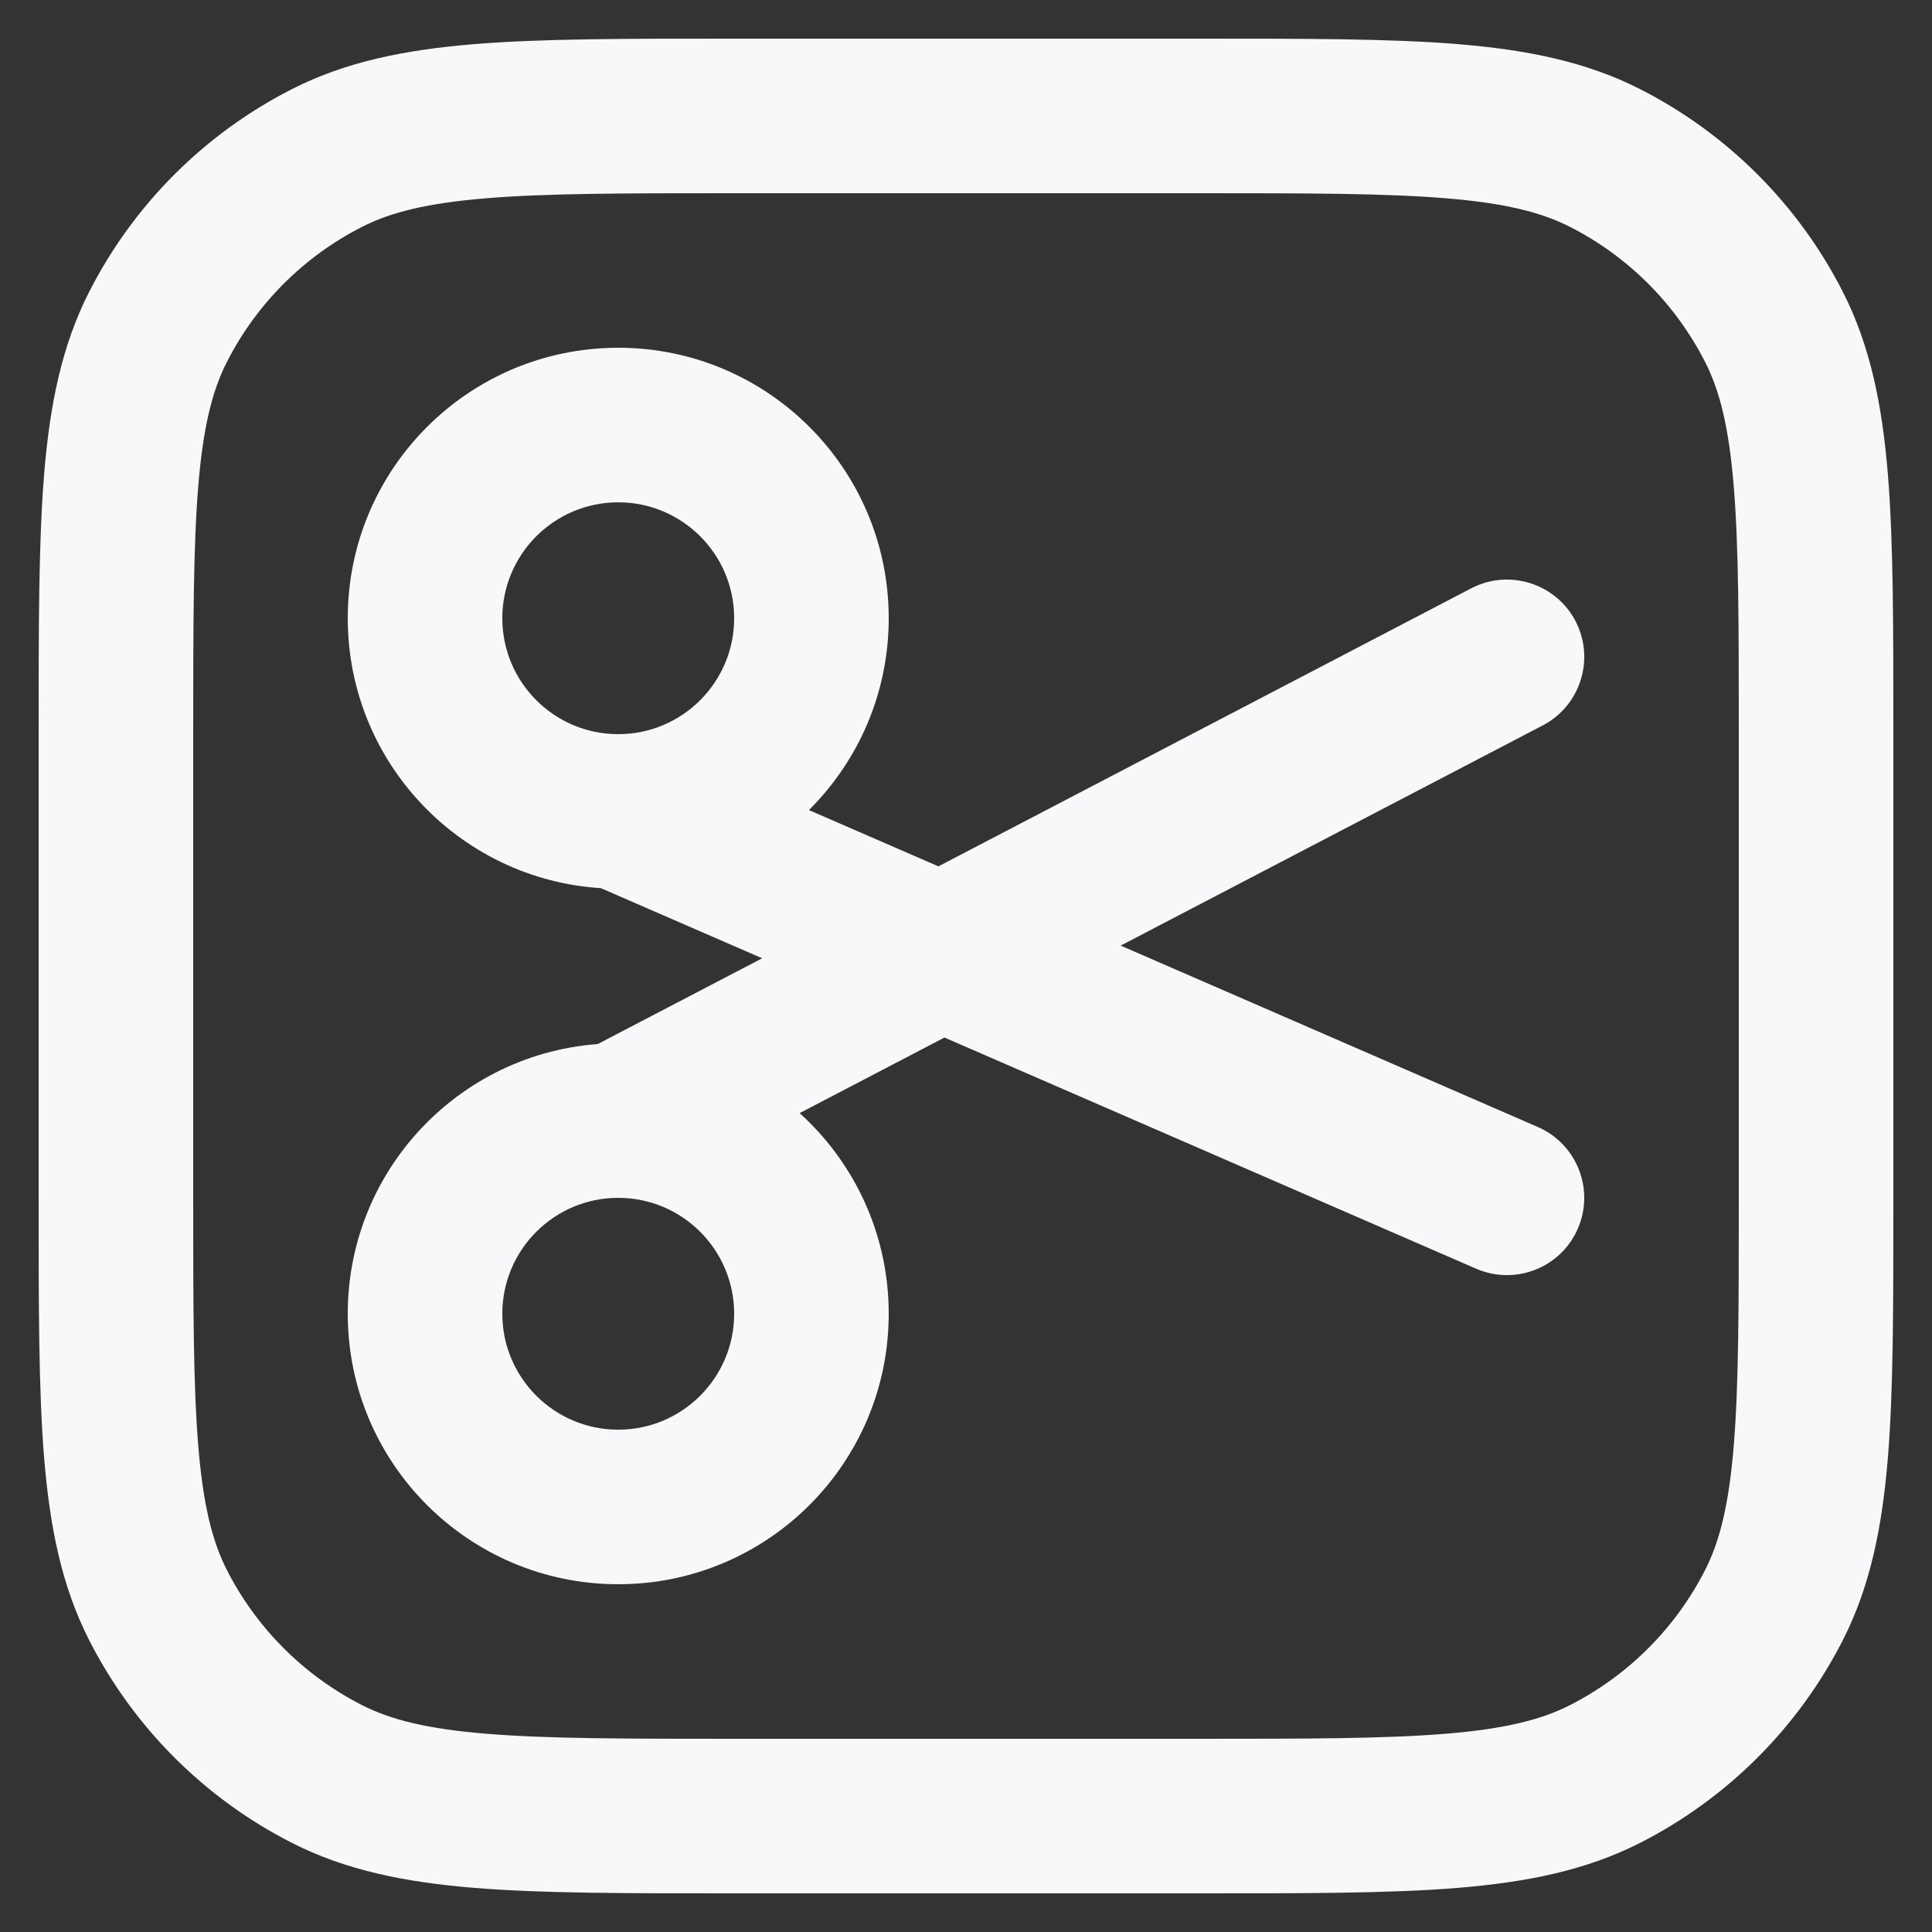 <svg width="25" height="25" viewBox="0 0 25 25" fill="none" xmlns="http://www.w3.org/2000/svg">
<rect x="0" y="0" width="25" height="25" fill="#333333" stroke="none"/>
<path d="M4.23 22.955L4.684 22.064H4.684L4.23 22.955ZM2.045 20.77L2.936 20.316H2.936L2.045 20.77ZM22.955 20.77L22.064 20.316V20.316L22.955 20.77ZM20.77 22.955L20.316 22.064H20.316L20.77 22.955ZM20.77 2.045L20.316 2.936V2.936L20.77 2.045ZM22.955 4.23L22.064 4.684V4.684L22.955 4.23ZM4.23 2.045L4.684 2.936L4.23 2.045ZM2.045 4.23L2.936 4.684L2.045 4.23ZM19.101 16.417C19.608 16.637 20.197 16.405 20.417 15.899C20.637 15.392 20.405 14.803 19.899 14.583L19.101 16.417ZM19.963 9.387C20.452 9.131 20.642 8.527 20.387 8.037C20.131 7.548 19.527 7.358 19.037 7.613L19.963 9.387ZM9.5 2.5H15.5V0.5H9.5V2.5ZM22.5 9.5V15.5H24.5V9.5H22.5ZM15.5 22.5H9.5V24.5H15.5V22.5ZM2.5 15.5V9.5H0.5V15.5H2.5ZM9.5 22.5C8.083 22.5 7.081 22.499 6.297 22.435C5.526 22.372 5.054 22.253 4.684 22.064L3.776 23.846C4.475 24.202 5.239 24.355 6.135 24.429C7.019 24.501 8.116 24.5 9.5 24.5V22.5ZM0.5 15.5C0.5 16.884 0.499 17.982 0.571 18.865C0.645 19.761 0.798 20.525 1.154 21.224L2.936 20.316C2.747 19.946 2.628 19.474 2.565 18.703C2.501 17.919 2.5 16.917 2.5 15.5H0.5ZM4.684 22.064C3.931 21.68 3.319 21.069 2.936 20.316L1.154 21.224C1.729 22.353 2.647 23.271 3.776 23.846L4.684 22.064ZM22.5 15.5C22.5 16.917 22.499 17.919 22.435 18.703C22.372 19.474 22.253 19.946 22.064 20.316L23.846 21.224C24.202 20.525 24.355 19.761 24.429 18.865C24.501 17.982 24.5 16.884 24.5 15.5H22.5ZM15.5 24.5C16.884 24.5 17.982 24.501 18.865 24.429C19.761 24.355 20.525 24.202 21.224 23.846L20.316 22.064C19.946 22.253 19.474 22.372 18.703 22.435C17.919 22.499 16.917 22.5 15.5 22.5V24.5ZM22.064 20.316C21.68 21.069 21.069 21.68 20.316 22.064L21.224 23.846C22.353 23.271 23.271 22.353 23.846 21.224L22.064 20.316ZM15.5 2.5C16.917 2.5 17.919 2.501 18.703 2.565C19.474 2.628 19.946 2.747 20.316 2.936L21.224 1.154C20.525 0.798 19.761 0.645 18.865 0.571C17.982 0.499 16.884 0.5 15.5 0.5V2.5ZM24.5 9.5C24.5 8.116 24.501 7.019 24.429 6.135C24.355 5.239 24.202 4.475 23.846 3.776L22.064 4.684C22.253 5.054 22.372 5.526 22.435 6.297C22.499 7.081 22.5 8.083 22.5 9.5H24.5ZM20.316 2.936C21.069 3.319 21.68 3.931 22.064 4.684L23.846 3.776C23.271 2.647 22.353 1.729 21.224 1.154L20.316 2.936ZM9.5 0.5C8.116 0.5 7.019 0.499 6.135 0.571C5.239 0.645 4.475 0.798 3.776 1.154L4.684 2.936C5.054 2.747 5.526 2.628 6.297 2.565C7.081 2.501 8.083 2.5 9.5 2.5V0.5ZM2.5 9.5C2.5 8.083 2.501 7.081 2.565 6.297C2.628 5.526 2.747 5.054 2.936 4.684L1.154 3.776C0.798 4.475 0.645 5.239 0.571 6.135C0.499 7.019 0.5 8.116 0.5 9.5H2.5ZM3.776 1.154C2.647 1.729 1.729 2.647 1.154 3.776L2.936 4.684C3.319 3.931 3.931 3.319 4.684 2.936L3.776 1.154ZM9.5 8C9.5 8.828 8.828 9.5 8 9.5V11.5C9.933 11.5 11.5 9.933 11.5 8H9.5ZM8 9.5C7.172 9.5 6.5 8.828 6.5 8H4.5C4.5 9.933 6.067 11.5 8 11.5V9.5ZM6.5 8C6.5 7.172 7.172 6.5 8 6.5V4.5C6.067 4.5 4.5 6.067 4.5 8H6.5ZM8 6.5C8.828 6.5 9.5 7.172 9.5 8H11.5C11.5 6.067 9.933 4.5 8 4.5V6.5ZM9.5 17C9.5 17.828 8.828 18.5 8 18.5V20.5C9.933 20.5 11.5 18.933 11.5 17H9.5ZM8 18.5C7.172 18.5 6.5 17.828 6.5 17H4.5C4.5 18.933 6.067 20.5 8 20.5V18.5ZM6.5 17C6.5 16.172 7.172 15.5 8 15.5V13.5C6.067 13.5 4.5 15.067 4.5 17H6.5ZM8 15.5C8.828 15.5 9.5 16.172 9.5 17H11.5C11.5 15.067 9.933 13.5 8 13.5V15.5ZM7.601 11.417L11.783 13.235L12.581 11.401L8.399 9.583L7.601 11.417ZM11.783 13.235L19.101 16.417L19.899 14.583L12.581 11.401L11.783 13.235ZM8.463 15.387L12.644 13.205L11.719 11.432L7.537 13.613L8.463 15.387ZM12.644 13.205L19.963 9.387L19.037 7.613L11.719 11.432L12.644 13.205Z" fill="#F8F8FA"/>
</svg>
